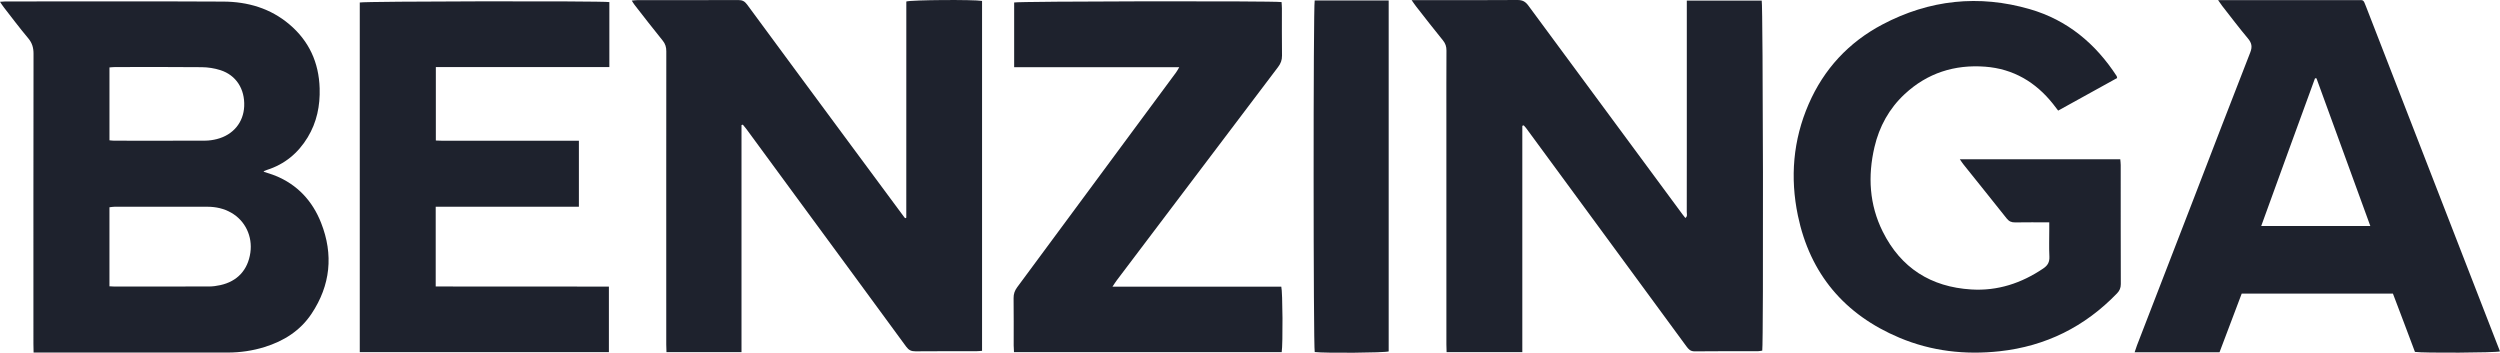 <svg width="163" height="23" viewBox="0 0 163 23" fill="none" xmlns="http://www.w3.org/2000/svg">
<g clip-path="url(#clip0_1000_167096)">
<path d="M17.181 11.196C17.454 11.286 17.703 11.353 17.941 11.45C19.392 12.037 20.374 13.104 20.936 14.532C21.75 16.601 21.55 18.598 20.311 20.458C19.576 21.562 18.507 22.235 17.254 22.625C16.47 22.869 15.663 22.986 14.84 22.986C10.783 22.986 6.726 22.986 2.67 22.986H2.19C2.186 22.777 2.179 22.596 2.179 22.416C2.178 16.111 2.176 9.807 2.186 3.503C2.186 3.11 2.096 2.799 1.838 2.492C1.286 1.836 0.772 1.148 0.244 0.471C0.168 0.374 0.103 0.268 0 0.117C0.147 0.107 0.241 0.095 0.335 0.095C5.079 0.095 9.824 0.078 14.569 0.104C16.153 0.112 17.631 0.542 18.868 1.589C20.153 2.677 20.79 4.077 20.841 5.756C20.876 6.898 20.656 7.973 20.06 8.956C19.436 9.984 18.563 10.711 17.404 11.079C17.35 11.096 17.297 11.12 17.245 11.143C17.232 11.148 17.223 11.161 17.181 11.195V11.196ZM7.136 18.667C7.278 18.674 7.363 18.682 7.447 18.682C9.511 18.683 11.575 18.686 13.639 18.679C13.88 18.678 14.126 18.642 14.362 18.591C15.475 18.348 16.16 17.604 16.323 16.479C16.477 15.409 15.989 14.386 15.065 13.863C14.594 13.595 14.075 13.482 13.539 13.48C11.518 13.474 9.497 13.477 7.476 13.479C7.367 13.479 7.258 13.501 7.136 13.514V18.667ZM7.137 9.149C7.257 9.158 7.354 9.173 7.451 9.173C9.427 9.175 11.403 9.178 13.379 9.17C13.634 9.169 13.895 9.13 14.142 9.067C15.208 8.795 15.879 7.978 15.922 6.924C15.968 5.801 15.396 4.901 14.37 4.573C13.981 4.448 13.557 4.384 13.148 4.38C11.272 4.36 9.396 4.371 7.52 4.372C7.396 4.372 7.272 4.387 7.137 4.396V9.149Z" fill="#1E222D"/>
<path d="M99.255 8.202V22.96H94.318C94.313 22.797 94.305 22.632 94.305 22.467C94.304 17.592 94.304 12.717 94.304 7.842C94.304 6.327 94.3 4.812 94.309 3.296C94.31 3.04 94.247 2.838 94.081 2.634C93.484 1.903 92.907 1.155 92.325 0.412C92.24 0.304 92.166 0.189 92.038 0.009H92.531C94.667 0.009 96.804 0.017 98.939 4.14108e-05C99.267 -0.002 99.458 0.106 99.646 0.361C102.989 4.899 106.34 9.431 109.69 13.964C109.749 14.044 109.813 14.121 109.884 14.212C110.041 14.104 109.976 13.949 109.977 13.823C109.982 12.579 109.98 11.336 109.98 10.092C109.98 6.918 109.98 3.744 109.98 0.571V0.038H114.864C114.949 0.353 114.984 22.092 114.899 22.861C114.812 22.873 114.717 22.898 114.623 22.898C113.247 22.901 111.87 22.891 110.494 22.908C110.213 22.912 110.088 22.765 109.95 22.577C107.818 19.67 105.683 16.765 103.549 13.859C102.203 12.026 100.857 10.193 99.509 8.36C99.46 8.294 99.403 8.236 99.349 8.173L99.256 8.202H99.255Z" fill="#1E222D"/>
<path d="M48.346 8.153V22.957H43.454C43.449 22.803 43.44 22.639 43.44 22.474C43.439 18.786 43.439 15.098 43.439 11.41C43.439 8.722 43.437 6.035 43.443 3.347C43.444 3.078 43.383 2.862 43.207 2.646C42.584 1.881 41.983 1.097 41.375 0.32C41.316 0.245 41.27 0.162 41.19 0.039C41.345 0.026 41.453 0.009 41.56 0.009C43.754 0.008 45.947 0.012 48.14 0.003C48.396 0.002 48.554 0.083 48.707 0.291C50.987 3.391 53.276 6.484 55.564 9.578C56.678 11.085 57.794 12.59 58.909 14.096C58.942 14.141 58.978 14.184 59.008 14.223C59.036 14.219 59.05 14.219 59.062 14.214C59.073 14.209 59.09 14.198 59.09 14.19C59.092 9.488 59.092 4.787 59.092 0.098C59.424 -0.009 63.489 -0.035 64.03 0.06V22.874C63.894 22.883 63.77 22.899 63.646 22.899C62.327 22.901 61.008 22.893 59.689 22.906C59.418 22.909 59.249 22.829 59.085 22.605C56.678 19.315 54.261 16.033 51.847 12.748C50.788 11.307 49.731 9.865 48.673 8.424C48.598 8.322 48.514 8.226 48.434 8.128L48.346 8.153L48.346 8.153Z" fill="#1E222D"/>
<path d="M144.62 0.009H145.103C147.955 0.009 150.807 0.008 153.659 0.01C154.111 0.01 154.076 -0.061 154.266 0.429C157.098 7.726 159.933 15.021 162.767 22.316C162.844 22.514 162.922 22.712 163 22.912C162.68 23.001 158.023 23.027 157.455 22.944C157.218 22.314 156.978 21.673 156.736 21.033C156.499 20.406 156.261 19.78 156.018 19.141H146.16C145.683 20.404 145.199 21.682 144.713 22.967H139.178C139.234 22.802 139.276 22.659 139.33 22.52C140.566 19.323 141.803 16.127 143.038 12.93C144.262 9.759 145.477 6.584 146.717 3.419C146.863 3.046 146.813 2.802 146.564 2.505C145.985 1.815 145.442 1.095 144.887 0.386C144.811 0.289 144.744 0.184 144.62 0.009L144.62 0.009ZM151.035 5.108L150.939 5.103C149.773 8.304 148.597 11.502 147.432 14.734H154.545C153.365 11.497 152.2 8.303 151.035 5.108Z" fill="#1E222D"/>
<path d="M133.612 14.496C132.821 14.496 132.105 14.489 131.39 14.501C131.155 14.505 130.992 14.439 130.842 14.251C129.909 13.073 128.965 11.905 128.027 10.732C127.949 10.635 127.883 10.53 127.781 10.385H138.242C138.252 10.514 138.27 10.637 138.27 10.76C138.272 13.347 138.268 15.934 138.277 18.522C138.277 18.772 138.197 18.954 138.029 19.128C135.931 21.302 133.388 22.573 130.375 22.902C128.124 23.147 125.933 22.899 123.845 22.021C120.262 20.515 118.013 17.855 117.222 14.053C116.707 11.577 116.906 9.132 117.924 6.788C118.918 4.5 120.533 2.759 122.731 1.598C125.79 -0.017 129.022 -0.366 132.35 0.599C134.792 1.306 136.632 2.846 138.006 4.959C138.02 4.981 138.02 5.012 138.037 5.087C136.777 5.784 135.504 6.487 134.192 7.212C134.077 7.062 133.969 6.917 133.857 6.775C132.723 5.35 131.266 4.487 129.436 4.348C127.441 4.196 125.661 4.762 124.186 6.135C123.175 7.076 122.53 8.245 122.216 9.587C121.773 11.483 121.878 13.343 122.755 15.102C123.935 17.47 125.894 18.713 128.528 18.873C130.249 18.979 131.803 18.463 133.224 17.502C133.518 17.303 133.637 17.081 133.62 16.726C133.591 16.141 133.612 15.554 133.612 14.968C133.612 14.829 133.612 14.689 133.612 14.496Z" fill="#1E222D"/>
<path d="M39.7 18.685V22.959H23.457V0.163C23.779 0.079 39.111 0.053 39.73 0.136V4.371H28.417V9.162C28.914 9.189 29.425 9.17 29.934 9.174C30.45 9.177 30.966 9.175 31.482 9.175H37.744V13.477H28.408V18.679C32.163 18.689 35.911 18.678 39.7 18.685H39.7Z" fill="#1E222D"/>
<path d="M72.533 18.689H83.54C83.63 19.019 83.65 22.414 83.567 22.957H66.112C66.105 22.8 66.092 22.661 66.092 22.522C66.091 21.493 66.1 20.464 66.086 19.435C66.082 19.161 66.161 18.945 66.321 18.728C68.859 15.303 71.391 11.874 73.924 8.446C74.843 7.204 75.763 5.964 76.681 4.721C76.746 4.633 76.796 4.534 76.887 4.383H66.123V0.162C66.428 0.08 82.909 0.05 83.558 0.135C83.566 0.265 83.58 0.403 83.58 0.542C83.582 1.571 83.572 2.6 83.587 3.629C83.591 3.919 83.501 4.145 83.329 4.372C80.711 7.826 78.099 11.284 75.485 14.742C74.596 15.917 73.707 17.092 72.82 18.268C72.737 18.378 72.664 18.496 72.534 18.688L72.533 18.689Z" fill="#1E222D"/>
<path d="M85.718 0.032H90.542V22.913C90.248 23.003 86.41 23.035 85.72 22.952C85.629 22.612 85.621 0.437 85.718 0.032Z" fill="#1E222D"/>
</g>
<defs>
<clipPath id="clip0_1000_167096">
<rect width="163" height="23" fill="white"/>
</clipPath>
</defs>
</svg>
